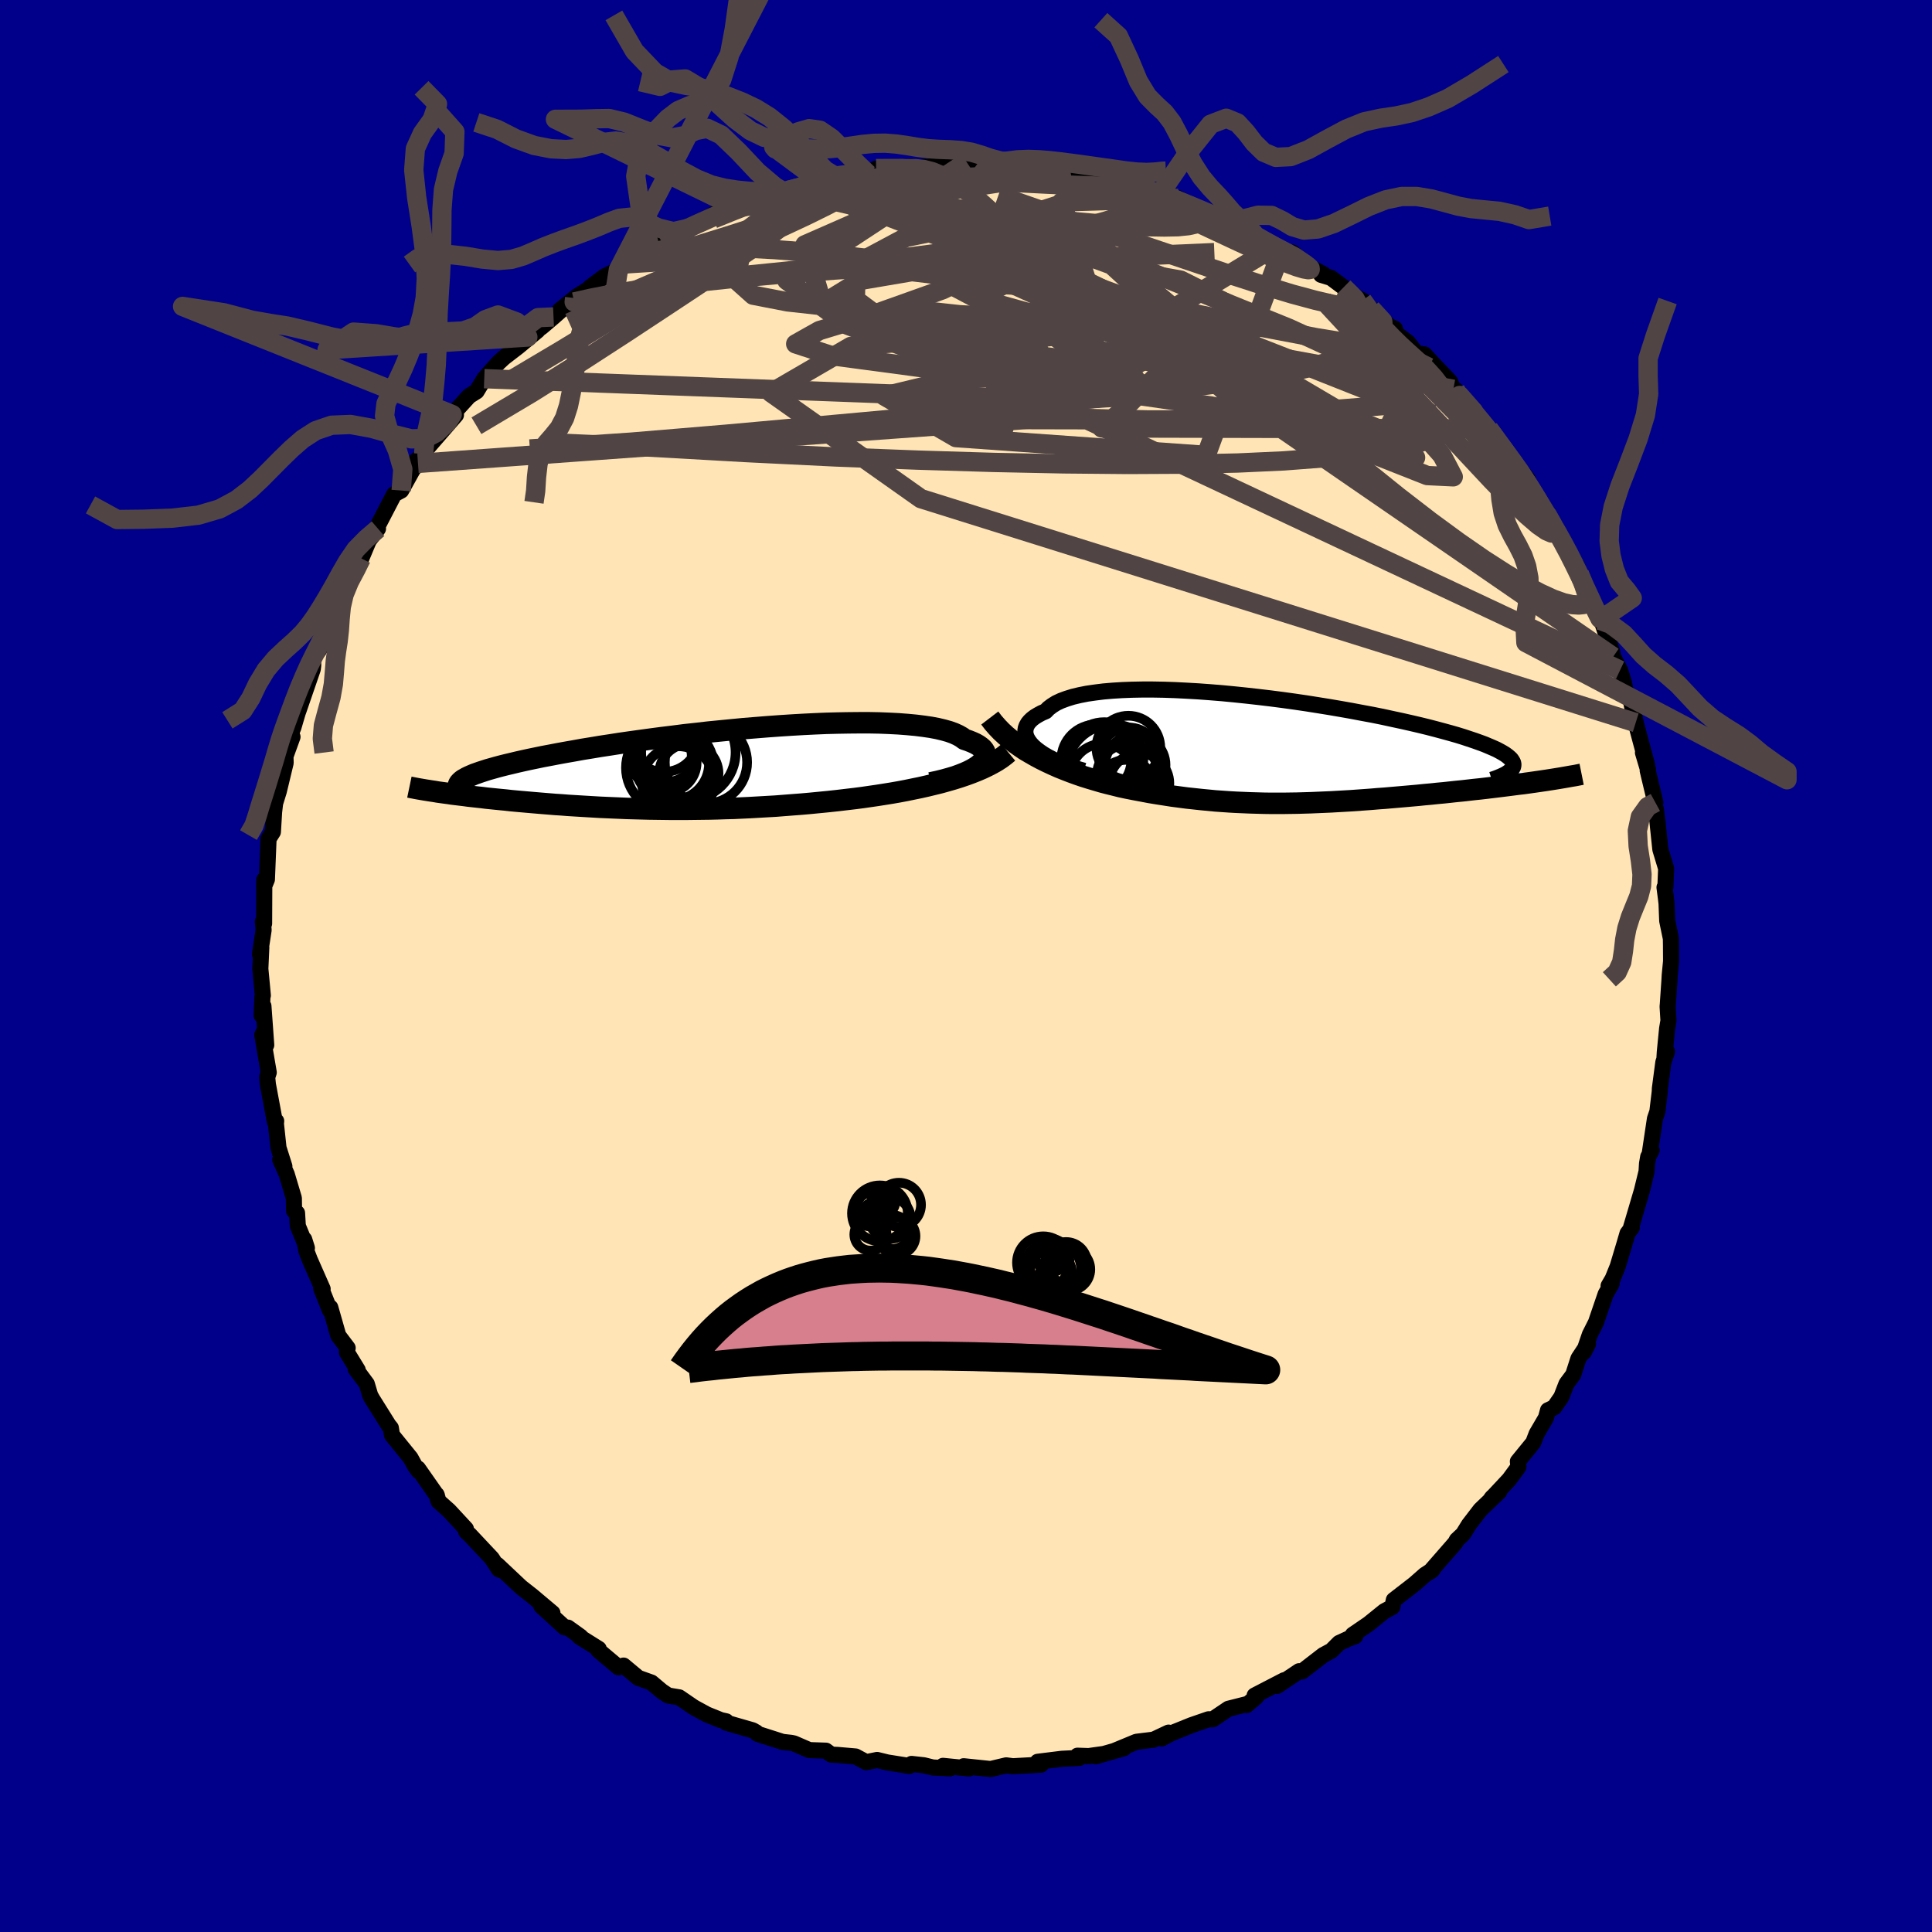 
  <svg viewBox="-100 -100 200 200" xmlns="http://www.w3.org/2000/svg" width="500" height="500" id="face-svg">
    <defs>
      <clipPath id="leftEyeClipPath">
        <polyline points="29.23,-0.37 29.46,-0.57 29.65,-0.77 29.79,-0.98 29.88,-1.17 29.93,-1.37 29.92,-1.56 29.87,-1.75 29.77,-1.93 29.62,-2.11 29.42,-2.28 29.18,-2.45 28.9,-2.61 28.57,-2.76 28.2,-2.91 27.78,-3.05 27.48,-3.27 27.11,-3.48 26.67,-3.68 26.17,-3.86 25.6,-4.02 24.97,-4.17 24.28,-4.3 23.53,-4.41 22.72,-4.51 21.86,-4.59 20.95,-4.66 19.99,-4.71 18.99,-4.75 17.95,-4.77 16.87,-4.77 15.76,-4.76 14.62,-4.74 13.45,-4.71 12.27,-4.66 11.06,-4.6 9.85,-4.53 8.62,-4.45 7.38,-4.36 6.14,-4.26 4.9,-4.16 3.66,-4.04 2.43,-3.92 1.21,-3.8 0.01,-3.66 -1.19,-3.53 -2.36,-3.38 -3.51,-3.24 -4.65,-3.09 -5.75,-2.94 -6.83,-2.79 -7.88,-2.64 -8.9,-2.48 -9.89,-2.33 -10.85,-2.17 -11.78,-2.02 -12.66,-1.86 -13.52,-1.71 -14.34,-1.56 -15.12,-1.41 -15.87,-1.27 -16.59,-1.12 -17.27,-0.98 -17.91,-0.84 -18.53,-0.7 -19.11,-0.56 -19.66,-0.43 -20.18,-0.3 -20.67,-0.17 -21.13,-0.04 -21.56,0.08 -21.96,0.21 -22.33,0.33 -22.67,0.45 -22.98,0.56 -23.26,0.68 -23.51,0.79 -23.74,0.9 -23.93,1.01 -24.11,1.11 -26.75,2.4 -26.39,2.45 -26.02,2.5 -25.64,2.55 -25.25,2.61 -24.84,2.66 -24.43,2.71 -24.01,2.76 -23.57,2.82 -23.12,2.87 -22.67,2.92 -22.2,2.97 -21.73,3.03 -21.24,3.08 -20.75,3.13 -20.24,3.18 -19.72,3.23 -19.19,3.29 -18.65,3.34 -18.09,3.39 -17.52,3.44 -16.95,3.49 -16.36,3.54 -15.76,3.59 -15.15,3.64 -14.53,3.69 -13.9,3.73 -13.27,3.78 -12.62,3.82 -11.96,3.86 -11.29,3.9 -10.62,3.94 -9.93,3.98 -9.24,4.01 -8.54,4.04 -7.83,4.07 -7.11,4.1 -6.38,4.12 -5.65,4.14 -4.9,4.16 -4.15,4.17 -3.39,4.18 -2.61,4.19 -1.83,4.19 -1.05,4.19 -0.25,4.18 0.56,4.17 1.37,4.16 2.2,4.14 3.03,4.11 3.87,4.09 4.72,4.05 5.58,4.01 6.45,3.96 7.32,3.91 8.21,3.86 9.1,3.79 10,3.72 10.91,3.65 11.82,3.57 12.74,3.48 13.66,3.39 14.59,3.29 15.52,3.18 16.45,3.07 17.22,2.97 17.98,2.86 18.74,2.75 19.5,2.63 20.25,2.51 20.99,2.38 21.73,2.24 22.46,2.09 23.19,1.94 23.9,1.78 24.6,1.61 25.29,1.44 25.97,1.25 26.63,1.06 27.27,0.86" />
      </clipPath>
      <clipPath id="rightEyeClipPath">
        <polyline points="-26.3,-0.45 -26.56,-0.73 -26.77,-1.01 -26.93,-1.28 -27.04,-1.55 -27.1,-1.82 -27.1,-2.08 -27.06,-2.34 -26.97,-2.58 -26.83,-2.83 -26.64,-3.06 -26.41,-3.28 -26.12,-3.5 -25.79,-3.7 -25.42,-3.9 -25,-4.08 -24.71,-4.38 -24.34,-4.66 -23.91,-4.93 -23.4,-5.17 -22.83,-5.38 -22.19,-5.58 -21.48,-5.75 -20.72,-5.9 -19.89,-6.02 -19.01,-6.13 -18.08,-6.21 -17.1,-6.27 -16.07,-6.31 -15.01,-6.33 -13.9,-6.33 -12.77,-6.31 -11.6,-6.27 -10.41,-6.21 -9.2,-6.14 -7.97,-6.05 -6.73,-5.95 -5.48,-5.83 -4.23,-5.7 -2.98,-5.56 -1.72,-5.41 -0.48,-5.25 0.75,-5.08 1.98,-4.9 3.18,-4.71 4.36,-4.52 5.53,-4.32 6.66,-4.12 7.77,-3.91 8.85,-3.71 9.89,-3.5 10.9,-3.28 11.88,-3.07 12.81,-2.86 13.71,-2.65 14.57,-2.44 15.38,-2.23 16.16,-2.02 16.89,-1.82 17.59,-1.62 18.24,-1.42 18.84,-1.22 19.41,-1.03 19.94,-0.84 20.43,-0.66 20.88,-0.47 21.3,-0.29 21.68,-0.12 22.02,0.06 22.32,0.23 22.58,0.39 22.81,0.56 23,0.72 23.16,0.87 23.27,1.03 23.36,1.18 23.41,1.33 23.42,1.47 23.4,1.62 23.35,1.76 26.41,3.13 25.93,3.2 25.44,3.27 24.94,3.34 24.43,3.41 23.9,3.47 23.37,3.54 22.82,3.61 22.26,3.68 21.7,3.75 21.12,3.82 20.54,3.89 19.94,3.96 19.35,4.02 18.74,4.09 18.12,4.16 17.5,4.22 16.86,4.29 16.21,4.36 15.55,4.42 14.89,4.49 14.22,4.55 13.54,4.62 12.86,4.68 12.18,4.74 11.49,4.8 10.79,4.86 10.1,4.92 9.4,4.97 8.7,5.03 8.01,5.08 7.31,5.13 6.61,5.18 5.91,5.22 5.21,5.26 4.51,5.3 3.81,5.33 3.12,5.36 2.42,5.39 1.72,5.41 1.03,5.43 0.33,5.44 -0.36,5.45 -1.06,5.45 -1.76,5.45 -2.45,5.44 -3.15,5.42 -3.86,5.4 -4.56,5.37 -5.27,5.34 -5.98,5.3 -6.7,5.25 -7.42,5.2 -8.15,5.13 -8.88,5.06 -9.62,4.98 -10.37,4.9 -11.13,4.8 -11.89,4.7 -12.66,4.58 -13.43,4.46 -14.22,4.33 -15.01,4.18 -15.81,4.03 -16.62,3.87 -17.27,3.73 -17.91,3.57 -18.56,3.41 -19.21,3.24 -19.85,3.05 -20.49,2.86 -21.13,2.66 -21.77,2.44 -22.4,2.21 -23.02,1.97 -23.64,1.72 -24.25,1.45 -24.85,1.17 -25.44,0.88 -26.02,0.57" />
      </clipPath>
      <filter id="fuzzy">
        <feTurbulence id="turbulence" baseFrequency="0.05" numOctaves="3" type="noise" result="noise" />
        <feDisplacementMap in="SourceGraphic" in2="noise" scale="2" />
      </filter>
      <linearGradient id="rainbowGradient" x1="0%" y1="0%" x2="100%" y2="0%">
        <stop offset="0%" style="stop-color: rgb(44, 34, 43); stop-opacity: 1" />
        <stop offset="50%" style="stop-color: rgb(80, 68, 68); stop-opacity: 1" />
        <stop offset="100%" style="stop-color: rgb(230, 230, 250); stop-opacity: 1" />
      </linearGradient>
    </defs>
    <rect x="-100" y="-100" width="100%" height="100%" fill="rgb(0, 0, 139)" />
    <polyline id="faceContour" points="72.85,0.95 72.82,1.51 72.65,3.99 72.63,4.2 72.72,5.65 72.58,6.47 72.34,8.91 72.3,9.59 72.57,8.86 72.19,9.96 71.83,12.69 71.82,13 71.57,15.08 71.32,15.81 70.78,19.41 70.98,19.07 70.62,19.76 70.5,20.46 70.45,21.28 69.97,23.25 68.84,27.08 68.93,27.08 68.48,27.68 68.18,28.71 67.46,31.11 66.94,32.39 66.52,33.11 66.83,32.91 66.22,33.96 65.21,36.91 64.58,38.16 63.96,39.97 64.39,39.13 63.4,40.63 62.86,42.31 62.16,43.25 61.63,44.62 60.89,45.69 60.25,45.99 60.04,46.77 59.07,48.43 58.72,49.34 57.13,51.29 57.19,51.85 56.23,53.16 54.35,55.17 54.48,55 55.2,54.42 53.25,56.29 52.06,57.84 51.46,58.81 50.81,59.42 50.64,59.73 48.04,62.71 48.3,62.51 47.5,63.03 47.15,63.34 46.41,63.99 44.29,65.63 44.14,66.35 43.3,66.8 41.68,68.11 40.04,69.23 40.29,69.38 39.63,69.62 38.63,70.08 37.83,70.88 36.99,71.33 34.79,73.03 34.49,73 32.2,74.53 32.93,73.94 29.88,75.52 30.05,75.66 29.05,76.51 28.95,76.44 27.17,76.89 25.55,77.98 25.11,77.98 23.34,78.59 21.26,79.43 20.26,79.96 20.97,79.36 19.42,80.09 17.64,80.31 15.37,81.25 16.36,80.97 13.43,81.81 14.26,81.57 12.69,81.79 11.54,81.75 11.73,81.98 9.92,82.07 7.42,82.38 7.32,82.55 7.76,82.68 4.85,82.84 4.16,82.75 2.55,83.13 -0.24,82.84 0.31,83.07 -2.38,82.8 -1.65,83.06 -3.44,82.97 -4.37,82.74 -5.64,82.6 -5.87,82.81 -8.14,82.45 -9.2,82.19 -10.33,82.42 -11.43,81.83 -13.28,81.67 -13.95,81.64 -14.5,81.23 -16.22,81.17 -17.81,80.48 -18.1,80.42 -18.99,80.32 -21.58,79.49 -21.72,79.33 -22.09,79.12 -24.8,78.34 -24.83,78.19 -25.37,78.07 -26.83,77.48 -28.06,76.81 -28.26,76.69 -29.69,75.71 -30.83,75.52 -31.49,75.08 -32.56,74.18 -33.93,73.69 -35.45,72.42 -35.97,72.6 -38.06,70.84 -38.02,70.69 -40.03,69.43 -39.9,69.43 -41.21,68.49 -41.55,68.47 -42.74,67.38 -43.96,66.27 -42.81,66.98 -44.9,65.22 -46.07,64.3 -48.52,61.99 -47.86,62.65 -48.35,62.46 -49.08,61.33 -51.36,58.9 -51.74,58.55 -51.77,58.27 -53.52,56.38 -54.6,55.42 -54.81,54.72 -54.77,54.82 -56.73,52.02 -56.67,52.28 -57.06,51.73 -57.5,50.93 -59.42,48.56 -59.54,47.82 -59.77,47.54 -61.46,44.84 -61.67,44.47 -62.03,43.26 -63.18,41.71 -62.97,41.82 -64.09,39.99 -64.01,39.54 -64.98,38.26 -65.81,35.35 -65.84,35.66 -66.75,33.38 -66.6,33.43 -67.93,30.41 -68.27,29.53 -68.51,28.3 -68.23,29.19 -69.17,26.91 -69.25,25.57 -69.56,25.35 -69.58,24.03 -70.32,21.55 -70.99,20.06 -70.56,20.74 -71.17,18.82 -71.44,16.31 -71.41,16.05 -71.55,16.11 -72.27,12.24 -72.34,11.52 -72.18,11.02 -72.85,7.13 -72.69,6.83 -72.44,8.18 -72.73,4.15 -72.92,5.11 -72.83,3.16 -72.79,3.05 -73.05,0.29 -72.95,-1.92 -73.09,-1.23 -72.71,-3.73 -72.79,-4.59 -72.66,-4.39 -72.64,-8.93 -72.66,-8.25 -72.37,-8.96 -72.2,-13.17 -71.75,-13.88 -71.61,-16.2 -71.64,-15.82 -71.52,-16.85 -71.14,-18.08 -70.43,-21.03 -70.45,-21.71 -69.72,-23.72 -69.87,-23.87 -70.18,-23.34 -69.63,-24.69 -69.18,-26.22 -69.1,-26.44 -67.62,-30.74 -67.57,-31.17 -67.62,-31.83 -66.97,-32.7 -66.14,-34.83 -66.62,-33.57 -65.53,-36.19 -65.18,-37.77 -65.22,-37.31 -64.13,-39.66 -63.06,-41.46 -62.6,-42.19 -61.82,-44.05 -60.87,-45.27 -61.21,-44.8 -60.81,-45.73 -59.2,-48.83 -58.47,-49.22 -57.26,-51.4 -56.73,-52.03 -56.88,-52.36 -56.15,-52.99 -55.67,-53.94 -55.69,-53.71 -52.8,-57.04 -53.19,-57.09 -52.55,-57.78 -51.44,-59 -50.66,-59.49 -49.87,-60.8 -49.01,-61.78 -48.4,-62.45 -47.84,-62.97 -46.36,-64.11 -44.35,-65.78 -45.36,-65.11 -43.91,-66.16 -42.7,-67.19 -40.51,-69.14 -42.07,-67.87 -40.25,-69.34 -38.71,-70.3 -38.92,-70.26 -37.41,-71.39 -35.98,-72.09 -34.49,-72.98 -35.24,-72.68 -32.67,-74.2 -32.36,-74.56 -31.54,-75.03 -30.87,-75.56 -28.32,-76.47 -28.24,-76.67 -26.56,-77.58 -25.86,-77.92 -23.93,-78.61 -24.45,-78.43 -21.58,-79.4 -21.93,-79.36 -18.8,-80.07 -18.79,-80.09 -19.26,-80.19 -16.52,-80.83 -14.51,-81.42 -14.33,-81.34 -14.23,-81.32 -12.18,-81.95 -10.73,-81.95 -10.13,-81.97 -9.31,-82.55 -7.07,-82.52 -5.76,-82.74 -5.05,-82.6 -4.29,-82.75 -3.96,-82.73 -3.04,-82.9 0.07,-83.22 1.36,-83.28 2.18,-82.91 0.23,-82.84 4.23,-82.73 5.07,-82.93 4.64,-82.94 6.63,-82.52 7.7,-82.64 10.82,-82.23 9.73,-82.19 10.23,-82.32 11.7,-82.11 13.96,-81.34 14.7,-81.27 16.31,-80.93 16.99,-80.74 19.03,-80.33 18.69,-80.43 20.09,-80.1 20.11,-79.98 22.58,-78.9 21.99,-79.46 24.74,-77.97 26.64,-77.36 25.59,-77.67 26.18,-77.48 28.72,-76.25 29.72,-75.92 30.8,-74.87 32.13,-74.55 32.59,-73.88 33.8,-73.85 35.26,-72.54 37.01,-71.61 36.76,-71.55 37.78,-71.24 39.09,-70.26 39.52,-69.68 41.04,-68.9 41.96,-68.03 44.16,-65.91 44.4,-65.97 43.02,-66.62 45.76,-64.55 46.63,-63.43 47.46,-63.31 48.45,-62.24 50.11,-60.5 50.45,-59.7 50.66,-59.65 51.09,-58.6 51.1,-59.06 52.55,-57.41 53.52,-56.18 54.73,-54.62 54.12,-55.6 56.01,-53.09 57.22,-51.17 57.1,-51.68 58.13,-50.43 58.82,-48.63 59.87,-46.94 59.89,-47.43 61.34,-44.84 61.92,-43.82 61.43,-44.32 63.23,-41.47 63.49,-40.62 63.62,-40.45 64.81,-37.43 65.12,-36.85 65.7,-35.95 65.61,-35.79 65.7,-36 66.9,-32.51 66.99,-32.01 67.71,-30.62 68.1,-29.37 68.37,-28.02 68.82,-27.47 69.33,-25.19 69.83,-23.31 70.51,-20.8 70.08,-22.08 70.61,-20.3 70.57,-20.23 71.36,-16.93 71.19,-17 71.42,-16.2 71.58,-14.93 71.88,-12.07 72.48,-10.09 72.4,-8.15 72.31,-8.14 72.46,-6.99 72.52,-6.47 72.59,-4.68 72.97,-2.84 72.98,-2.16 72.99,-0.49 72.85,0.95 72.82,1.51" fill="rgb(255, 228, 181)" stroke="black" stroke-width="1.667" stroke-linejoin="round" filter="url(#fuzzy)" />
    <g transform="translate(33.25 -22.29)">
      <polyline id="rightCountour" points="-26.3,-0.45 -26.56,-0.73 -26.77,-1.01 -26.93,-1.28 -27.04,-1.55 -27.1,-1.82 -27.1,-2.08 -27.06,-2.34 -26.97,-2.58 -26.83,-2.83 -26.64,-3.06 -26.41,-3.28 -26.12,-3.5 -25.79,-3.7 -25.42,-3.9 -25,-4.08 -24.71,-4.38 -24.34,-4.66 -23.91,-4.93 -23.4,-5.17 -22.83,-5.38 -22.19,-5.58 -21.48,-5.75 -20.72,-5.9 -19.89,-6.02 -19.01,-6.13 -18.08,-6.21 -17.1,-6.27 -16.07,-6.31 -15.01,-6.33 -13.9,-6.33 -12.77,-6.31 -11.6,-6.27 -10.41,-6.21 -9.2,-6.14 -7.97,-6.05 -6.73,-5.95 -5.48,-5.83 -4.23,-5.7 -2.98,-5.56 -1.72,-5.41 -0.48,-5.25 0.75,-5.08 1.98,-4.9 3.18,-4.71 4.36,-4.52 5.53,-4.32 6.66,-4.12 7.77,-3.91 8.85,-3.71 9.89,-3.5 10.9,-3.28 11.88,-3.07 12.81,-2.86 13.71,-2.65 14.57,-2.44 15.38,-2.23 16.16,-2.02 16.89,-1.82 17.59,-1.62 18.24,-1.42 18.84,-1.22 19.41,-1.03 19.94,-0.84 20.43,-0.66 20.88,-0.47 21.3,-0.29 21.68,-0.12 22.02,0.06 22.32,0.23 22.58,0.39 22.81,0.56 23,0.72 23.16,0.87 23.27,1.03 23.36,1.18 23.41,1.33 23.42,1.47 23.4,1.62 23.35,1.76 26.41,3.13 25.93,3.2 25.44,3.27 24.94,3.34 24.43,3.41 23.9,3.47 23.37,3.54 22.82,3.61 22.26,3.68 21.7,3.75 21.12,3.82 20.54,3.89 19.94,3.96 19.35,4.02 18.74,4.09 18.12,4.16 17.5,4.22 16.86,4.29 16.21,4.36 15.55,4.42 14.89,4.49 14.22,4.55 13.54,4.62 12.86,4.68 12.18,4.74 11.49,4.8 10.79,4.86 10.1,4.92 9.4,4.97 8.7,5.03 8.01,5.08 7.31,5.13 6.61,5.18 5.91,5.22 5.21,5.26 4.51,5.3 3.81,5.33 3.12,5.36 2.42,5.39 1.72,5.41 1.03,5.43 0.33,5.44 -0.36,5.45 -1.06,5.45 -1.76,5.45 -2.45,5.44 -3.15,5.42 -3.86,5.4 -4.56,5.37 -5.27,5.34 -5.98,5.3 -6.7,5.25 -7.42,5.2 -8.15,5.13 -8.88,5.06 -9.62,4.98 -10.37,4.9 -11.13,4.8 -11.89,4.7 -12.66,4.58 -13.43,4.46 -14.22,4.33 -15.01,4.18 -15.81,4.03 -16.62,3.87 -17.27,3.73 -17.91,3.57 -18.56,3.41 -19.21,3.24 -19.85,3.05 -20.49,2.86 -21.13,2.66 -21.77,2.44 -22.4,2.21 -23.02,1.97 -23.64,1.72 -24.25,1.45 -24.85,1.17 -25.44,0.88 -26.02,0.57" fill="white" stroke="white" stroke-width="0" stroke-linejoin="round" filter="url(#fuzzy)" />
    </g>
    <g transform="translate(-27.93 -20.41)">
      <polyline id="leftCountour" points="29.23,-0.37 29.46,-0.57 29.65,-0.77 29.79,-0.98 29.88,-1.17 29.93,-1.37 29.92,-1.56 29.87,-1.75 29.77,-1.93 29.62,-2.11 29.42,-2.28 29.18,-2.45 28.9,-2.61 28.57,-2.76 28.2,-2.91 27.78,-3.05 27.48,-3.27 27.11,-3.48 26.67,-3.68 26.17,-3.86 25.6,-4.02 24.97,-4.17 24.28,-4.3 23.53,-4.41 22.72,-4.51 21.86,-4.59 20.95,-4.66 19.99,-4.71 18.99,-4.75 17.95,-4.77 16.87,-4.77 15.76,-4.76 14.62,-4.74 13.45,-4.71 12.27,-4.66 11.06,-4.6 9.85,-4.53 8.62,-4.45 7.38,-4.36 6.14,-4.26 4.9,-4.16 3.66,-4.04 2.43,-3.92 1.21,-3.8 0.01,-3.66 -1.19,-3.53 -2.36,-3.38 -3.51,-3.24 -4.65,-3.09 -5.75,-2.94 -6.83,-2.79 -7.88,-2.64 -8.9,-2.48 -9.89,-2.33 -10.85,-2.17 -11.78,-2.02 -12.66,-1.86 -13.52,-1.71 -14.34,-1.56 -15.12,-1.41 -15.87,-1.27 -16.59,-1.12 -17.27,-0.98 -17.91,-0.84 -18.53,-0.7 -19.11,-0.56 -19.66,-0.43 -20.18,-0.3 -20.67,-0.17 -21.13,-0.04 -21.56,0.08 -21.96,0.21 -22.33,0.33 -22.67,0.45 -22.98,0.56 -23.26,0.68 -23.51,0.79 -23.74,0.9 -23.93,1.01 -24.11,1.11 -26.75,2.4 -26.39,2.45 -26.02,2.5 -25.64,2.55 -25.25,2.61 -24.84,2.66 -24.43,2.71 -24.01,2.76 -23.57,2.82 -23.12,2.87 -22.67,2.92 -22.2,2.97 -21.73,3.03 -21.24,3.08 -20.75,3.13 -20.24,3.18 -19.72,3.23 -19.19,3.29 -18.65,3.34 -18.09,3.39 -17.52,3.44 -16.95,3.49 -16.36,3.54 -15.76,3.59 -15.15,3.64 -14.53,3.69 -13.9,3.73 -13.27,3.78 -12.62,3.82 -11.96,3.86 -11.29,3.9 -10.62,3.94 -9.93,3.98 -9.24,4.01 -8.54,4.04 -7.83,4.07 -7.11,4.1 -6.38,4.12 -5.65,4.14 -4.9,4.16 -4.15,4.17 -3.39,4.18 -2.61,4.19 -1.83,4.19 -1.05,4.19 -0.25,4.18 0.56,4.17 1.37,4.16 2.2,4.14 3.03,4.11 3.87,4.09 4.72,4.05 5.58,4.01 6.45,3.96 7.32,3.91 8.21,3.86 9.1,3.79 10,3.72 10.91,3.65 11.82,3.57 12.74,3.48 13.66,3.39 14.59,3.29 15.52,3.18 16.45,3.07 17.22,2.97 17.98,2.86 18.74,2.75 19.5,2.63 20.25,2.51 20.99,2.38 21.73,2.24 22.46,2.09 23.19,1.94 23.9,1.78 24.6,1.61 25.29,1.44 25.97,1.25 26.63,1.06 27.27,0.86" fill="white" stroke="white" stroke-width="0" stroke-linejoin="round" filter="url(#fuzzy)" />
    </g>
    <g transform="translate(33.25 -22.29)">
      <polyline id="rightUpper" points="-21.04,2.08 -21.77,1.87 -22.45,1.64 -23.1,1.41 -23.7,1.16 -24.25,0.9 -24.76,0.64 -25.22,0.37 -25.62,0.1 -25.99,-0.18 -26.3,-0.45 -26.56,-0.73 -26.77,-1.01 -26.93,-1.28 -27.04,-1.55 -27.1,-1.82 -27.1,-2.08 -27.06,-2.34 -26.97,-2.58 -26.83,-2.83 -26.64,-3.06 -26.41,-3.28 -26.12,-3.5 -25.79,-3.7 -25.42,-3.9 -25,-4.08 -24.71,-4.38 -24.34,-4.66 -23.91,-4.93 -23.4,-5.17 -22.83,-5.38 -22.19,-5.58 -21.48,-5.75 -20.72,-5.9 -19.89,-6.02 -19.01,-6.13 -18.08,-6.21 -17.1,-6.27 -16.07,-6.31 -15.01,-6.33 -13.9,-6.33 -12.77,-6.31 -11.6,-6.27 -10.41,-6.21 -9.2,-6.14 -7.97,-6.05 -6.73,-5.95 -5.48,-5.83 -4.23,-5.7 -2.98,-5.56 -1.72,-5.41 -0.48,-5.25 0.75,-5.08 1.98,-4.9 3.18,-4.71 4.36,-4.52 5.53,-4.32 6.66,-4.12 7.77,-3.91 8.85,-3.71 9.89,-3.5 10.9,-3.28 11.88,-3.07 12.81,-2.86 13.71,-2.65 14.57,-2.44 15.38,-2.23 16.16,-2.02 16.89,-1.82 17.59,-1.62 18.24,-1.42 18.84,-1.22 19.41,-1.03 19.94,-0.84 20.43,-0.66 20.88,-0.47 21.3,-0.29 21.68,-0.12 22.02,0.06 22.32,0.23 22.58,0.39 22.81,0.56 23,0.72 23.16,0.87 23.27,1.03 23.36,1.18 23.41,1.33 23.42,1.47 23.4,1.62 23.35,1.76 23.26,1.89 23.15,2.03 23,2.16 22.82,2.29 22.62,2.42 22.38,2.54 22.12,2.66 21.83,2.78 21.52,2.9 21.18,3.01" fill="none" stroke="black" stroke-width="1.667" stroke-linejoin="round" filter="url(#fuzzy)" />
      <polyline id="rightLower" points="-30.79,-3.38 -30.43,-2.91 -30.03,-2.45 -29.61,-2.01 -29.16,-1.59 -28.68,-1.19 -28.19,-0.81 -27.67,-0.44 -27.14,-0.08 -26.58,0.25 -26.02,0.57 -25.44,0.88 -24.85,1.17 -24.25,1.45 -23.64,1.72 -23.02,1.97 -22.4,2.21 -21.77,2.44 -21.13,2.66 -20.49,2.86 -19.85,3.05 -19.21,3.24 -18.56,3.41 -17.91,3.57 -17.27,3.73 -16.62,3.87 -15.81,4.03 -15.01,4.18 -14.22,4.33 -13.43,4.46 -12.66,4.58 -11.89,4.7 -11.13,4.8 -10.37,4.9 -9.62,4.98 -8.88,5.06 -8.15,5.13 -7.42,5.2 -6.7,5.25 -5.98,5.3 -5.27,5.34 -4.56,5.37 -3.86,5.4 -3.15,5.42 -2.45,5.44 -1.76,5.45 -1.06,5.45 -0.36,5.45 0.33,5.44 1.03,5.43 1.72,5.41 2.42,5.39 3.12,5.36 3.81,5.33 4.51,5.3 5.21,5.26 5.91,5.22 6.61,5.18 7.31,5.13 8.01,5.08 8.7,5.03 9.4,4.97 10.1,4.92 10.79,4.86 11.49,4.8 12.18,4.74 12.86,4.68 13.54,4.62 14.22,4.55 14.89,4.49 15.55,4.42 16.21,4.36 16.86,4.29 17.5,4.22 18.12,4.16 18.74,4.09 19.35,4.02 19.94,3.96 20.54,3.89 21.12,3.82 21.7,3.75 22.26,3.68 22.82,3.61 23.37,3.54 23.9,3.47 24.43,3.41 24.94,3.34 25.44,3.27 25.93,3.2 26.41,3.13 26.88,3.06 27.33,2.99 27.77,2.92 28.2,2.85 28.61,2.78 29.01,2.71 29.4,2.64 29.77,2.58 30.13,2.51 30.48,2.44" fill="none" stroke="black" stroke-width="2.222" stroke-linejoin="round" filter="url(#fuzzy)" />
      <circle r="3.228" cx="-16.476" cy="2.584" stroke="black" fill="none" stroke-width="1.0" filter="url(#fuzzy)" clip-path="url(#rightEyeClipPath)" /><circle r="3.304" cx="-16.441" cy="-0.311" stroke="black" fill="none" stroke-width="1.0" filter="url(#fuzzy)" clip-path="url(#rightEyeClipPath)" /><circle r="4.796" cx="-18.051" cy="2.089" stroke="black" fill="none" stroke-width="1.0" filter="url(#fuzzy)" clip-path="url(#rightEyeClipPath)" /><circle r="3.628" cx="-19.751" cy="0.914" stroke="black" fill="none" stroke-width="1.0" filter="url(#fuzzy)" clip-path="url(#rightEyeClipPath)" /><circle r="3.346" cx="-19.086" cy="2.629" stroke="black" fill="none" stroke-width="1.0" filter="url(#fuzzy)" clip-path="url(#rightEyeClipPath)" /><circle r="3.126" cx="-15.721" cy="1.489" stroke="black" fill="none" stroke-width="1.0" filter="url(#fuzzy)" clip-path="url(#rightEyeClipPath)" /><circle r="3.106" cx="-15.306" cy="3.384" stroke="black" fill="none" stroke-width="1.0" filter="url(#fuzzy)" clip-path="url(#rightEyeClipPath)" /><circle r="3.062" cx="-16.391" cy="0.664" stroke="black" fill="none" stroke-width="1.0" filter="url(#fuzzy)" clip-path="url(#rightEyeClipPath)" /><circle r="4.026" cx="-18.926" cy="1.074" stroke="black" fill="none" stroke-width="1.0" filter="url(#fuzzy)" clip-path="url(#rightEyeClipPath)" /><circle r="3.036" cx="-16.641" cy="3.984" stroke="black" fill="none" stroke-width="1.0" filter="url(#fuzzy)" clip-path="url(#rightEyeClipPath)" />
      </g>
    <g transform="translate(-27.93 -20.41)">
      <polyline id="leftUpper" points="24.27,1.45 24.97,1.3 25.62,1.14 26.23,0.97 26.8,0.8 27.32,0.61 27.8,0.42 28.22,0.23 28.61,0.03 28.94,-0.17 29.23,-0.37 29.46,-0.57 29.65,-0.77 29.79,-0.98 29.88,-1.17 29.93,-1.37 29.92,-1.56 29.87,-1.75 29.77,-1.93 29.62,-2.11 29.42,-2.28 29.18,-2.45 28.9,-2.61 28.57,-2.76 28.2,-2.91 27.78,-3.05 27.48,-3.27 27.11,-3.48 26.67,-3.68 26.17,-3.86 25.6,-4.02 24.97,-4.17 24.28,-4.3 23.53,-4.41 22.72,-4.51 21.86,-4.59 20.95,-4.66 19.99,-4.71 18.99,-4.75 17.95,-4.77 16.87,-4.77 15.76,-4.76 14.62,-4.74 13.45,-4.71 12.27,-4.66 11.06,-4.6 9.85,-4.53 8.62,-4.45 7.38,-4.36 6.14,-4.26 4.9,-4.16 3.66,-4.04 2.43,-3.92 1.21,-3.8 0.01,-3.66 -1.19,-3.53 -2.36,-3.38 -3.51,-3.24 -4.65,-3.09 -5.75,-2.94 -6.83,-2.79 -7.88,-2.64 -8.9,-2.48 -9.89,-2.33 -10.85,-2.17 -11.78,-2.02 -12.66,-1.86 -13.52,-1.71 -14.34,-1.56 -15.12,-1.41 -15.87,-1.27 -16.59,-1.12 -17.27,-0.98 -17.91,-0.84 -18.53,-0.7 -19.11,-0.56 -19.66,-0.43 -20.18,-0.3 -20.67,-0.17 -21.13,-0.04 -21.56,0.08 -21.96,0.21 -22.33,0.33 -22.67,0.45 -22.98,0.56 -23.26,0.68 -23.51,0.79 -23.74,0.9 -23.93,1.01 -24.11,1.11 -24.25,1.21 -24.37,1.32 -24.47,1.42 -24.54,1.51 -24.59,1.61 -24.62,1.7 -24.62,1.79 -24.6,1.89 -24.57,1.97 -24.51,2.06" fill="none" stroke="black" stroke-width="2.222" stroke-linejoin="round" filter="url(#fuzzy)" />
      <polyline id="leftLower" points="32.31,-1.7 31.95,-1.4 31.55,-1.1 31.12,-0.82 30.65,-0.55 30.15,-0.29 29.63,-0.04 29.07,0.2 28.49,0.43 27.89,0.65 27.27,0.86 26.63,1.06 25.97,1.25 25.29,1.44 24.6,1.61 23.9,1.78 23.19,1.94 22.46,2.09 21.73,2.24 20.99,2.38 20.25,2.51 19.5,2.63 18.74,2.75 17.98,2.86 17.22,2.97 16.45,3.07 15.52,3.18 14.59,3.29 13.66,3.39 12.74,3.48 11.82,3.57 10.91,3.65 10,3.72 9.1,3.79 8.21,3.86 7.32,3.91 6.45,3.96 5.58,4.01 4.72,4.05 3.87,4.09 3.03,4.11 2.2,4.14 1.37,4.16 0.56,4.17 -0.25,4.18 -1.05,4.19 -1.83,4.19 -2.61,4.19 -3.39,4.18 -4.15,4.17 -4.9,4.16 -5.65,4.14 -6.38,4.12 -7.11,4.1 -7.83,4.07 -8.54,4.04 -9.24,4.01 -9.93,3.98 -10.62,3.94 -11.29,3.9 -11.96,3.86 -12.62,3.82 -13.27,3.78 -13.9,3.73 -14.53,3.69 -15.15,3.64 -15.76,3.59 -16.36,3.54 -16.95,3.49 -17.52,3.44 -18.09,3.39 -18.65,3.34 -19.19,3.29 -19.72,3.23 -20.24,3.18 -20.75,3.13 -21.24,3.08 -21.73,3.03 -22.2,2.97 -22.67,2.92 -23.12,2.87 -23.57,2.82 -24.01,2.76 -24.43,2.71 -24.84,2.66 -25.25,2.61 -25.64,2.55 -26.02,2.5 -26.39,2.45 -26.75,2.4 -27.09,2.34 -27.43,2.29 -27.75,2.24 -28.06,2.19 -28.36,2.14 -28.65,2.09 -28.93,2.04 -29.19,1.99 -29.45,1.94 -29.69,1.89" fill="none" stroke="black" stroke-width="2.222" stroke-linejoin="round" filter="url(#fuzzy)" />
      <circle r="4.26" cx="1.012" cy="-0.668" stroke="black" fill="none" stroke-width="1.0" filter="url(#fuzzy)" clip-path="url(#leftEyeClipPath)" /><circle r="3.098" cx="-3.053" cy="-0.668" stroke="black" fill="none" stroke-width="1.0" filter="url(#fuzzy)" clip-path="url(#leftEyeClipPath)" /><circle r="3.24" cx="-3.698" cy="-1.273" stroke="black" fill="none" stroke-width="1.0" filter="url(#fuzzy)" clip-path="url(#leftEyeClipPath)" /><circle r="4.886" cx="-0.808" cy="-1.708" stroke="black" fill="none" stroke-width="1.0" filter="url(#fuzzy)" clip-path="url(#leftEyeClipPath)" /><circle r="3.61" cx="-3.343" cy="-3.288" stroke="black" fill="none" stroke-width="1.0" filter="url(#fuzzy)" clip-path="url(#leftEyeClipPath)" /><circle r="3.738" cx="-1.873" cy="1.397" stroke="black" fill="none" stroke-width="1.0" filter="url(#fuzzy)" clip-path="url(#leftEyeClipPath)" /><circle r="3.068" cx="-0.758" cy="0.482" stroke="black" fill="none" stroke-width="1.0" filter="url(#fuzzy)" clip-path="url(#leftEyeClipPath)" /><circle r="4.556" cx="-2.713" cy="-0.108" stroke="black" fill="none" stroke-width="1.0" filter="url(#fuzzy)" clip-path="url(#leftEyeClipPath)" /><circle r="3.842" cx="-2.508" cy="-0.578" stroke="black" fill="none" stroke-width="1.0" filter="url(#fuzzy)" clip-path="url(#leftEyeClipPath)" /><circle r="3.088" cx="-3.083" cy="-1.728" stroke="black" fill="none" stroke-width="1.0" filter="url(#fuzzy)" clip-path="url(#leftEyeClipPath)" />
    </g>
    <g id="hairs">
      <polyline points="51.09,-58.6 51.54,-58.37 52.36,-57.51 53.18,-56.56 53.9,-55.69 54.51,-54.9 55.03,-54.21 55.4,-53.64 55.6,-53.25 55.6,-53.06 55.38,-53.08 54.94,-53.34 54.27,-53.88 53.34,-54.72 52.1,-55.92 50.51,-57.52 48.53,-59.53 46.17,-61.94 43.44,-64.76 40.33,-67.98" fill="none" stroke="rgb(80, 68, 68)" stroke-width="2" stroke-linejoin="round" filter="url(#fuzzy)" /><polyline points="-18.8,-80.07 -18.71,-80.16 -18.06,-80.38 -17.09,-80.65 -16.15,-80.87 -15.39,-81 -14.8,-81.06 -14.36,-81.03 -14.08,-80.93 -13.97,-80.75 -14.07,-80.46 -14.42,-80.07 -15.08,-79.55 -16.07,-78.91 -17.39,-78.14 -19.03,-77.24 -20.98,-76.21 -23.26,-75.04 -25.94,-73.69 -29.09,-72.13 -32.73,-70.39 -36.74,-68.53 -41.07,-66.59" fill="none" stroke="rgb(80, 68, 68)" stroke-width="2" stroke-linejoin="round" filter="url(#fuzzy)" /><polyline points="50.66,-59.65 51.01,-59.01 51.48,-58.47 52.03,-57.85 52.48,-57.28 52.74,-56.89 52.73,-56.75 52.41,-56.89 51.74,-57.37 50.67,-58.23 49.19,-59.49 47.27,-61.16 44.91,-63.28 42,-65.98 38.37,-69.41" fill="none" stroke="rgb(80, 68, 68)" stroke-width="2" stroke-linejoin="round" filter="url(#fuzzy)" /><polyline points="-18.8,-80.07 -18.38,-79.99 -16.77,-79.75 -14.15,-79.29 -10.91,-78.54 -7.23,-77.49 -3.13,-76.17 1.42,-74.62 6.39,-72.87 11.73,-70.95 17.4,-68.89 23.34,-66.69 29.49,-64.36 35.77,-61.9 42.1,-59.39 48.32,-57.12" fill="none" stroke="rgb(80, 68, 68)" stroke-width="2" stroke-linejoin="round" filter="url(#fuzzy)" /><polyline points="-9.31,-82.55 -7.62,-82.56 -6.62,-82.56 -6.13,-82.5 -6,-82.4 -6.13,-82.22 -6.52,-81.96 -7.28,-81.56 -8.58,-81.01 -10.51,-80.28 -13.1,-79.37 -16.3,-78.29 -20.13,-77.03 -24.65,-75.58 -29.85,-73.97" fill="none" stroke="rgb(80, 68, 68)" stroke-width="2" stroke-linejoin="round" filter="url(#fuzzy)" /><polyline points="20.09,-80.1 20.69,-79.78 21.63,-79.36 22.56,-78.94 23.35,-78.54 23.93,-78.18 24.29,-77.88 24.46,-77.59 24.45,-77.31 24.23,-77.04 23.77,-76.81 23.02,-76.64 21.95,-76.53 20.53,-76.5 18.71,-76.53 16.48,-76.64 13.81,-76.83 10.7,-77.1 7.15,-77.46 3.2,-77.9 -1.19,-78.42 -6.13,-79 -11.97,-79.61" fill="none" stroke="rgb(80, 68, 68)" stroke-width="2" stroke-linejoin="round" filter="url(#fuzzy)" /><polyline points="39.09,-70.26 39.67,-69.69 40.27,-69.08 40.55,-68.55 40.3,-68.25 39.44,-68.24 38.03,-68.48 36.14,-68.92 33.73,-69.57 30.76,-70.47 27.11,-71.65 22.64,-73.16 17.19,-75 10.68,-77.21 3.35,-79.77" fill="none" stroke="rgb(80, 68, 68)" stroke-width="2" stroke-linejoin="round" filter="url(#fuzzy)" /><polyline points="54.12,-55.6 55.6,-53.58 56.57,-52.25 57.28,-51.25 57.86,-50.36 58.37,-49.53 58.77,-48.82 59.04,-48.29 59.15,-47.96 59.08,-47.87 58.84,-48.01 58.4,-48.41 57.73,-49.12 56.77,-50.19 55.48,-51.69 53.82,-53.67 51.73,-56.18 49.22,-59.24 46.47,-62.74" fill="none" stroke="rgb(80, 68, 68)" stroke-width="2" stroke-linejoin="round" filter="url(#fuzzy)" /><polyline points="-21.58,-79.4 -21.09,-79.52 -20.26,-79.69 -19.66,-79.78 -19.24,-79.77 -18.98,-79.65 -18.98,-79.37 -19.3,-78.91 -20,-78.24 -21.08,-77.36 -22.56,-76.25 -24.47,-74.9 -26.84,-73.29 -29.7,-71.39 -33.12,-69.17 -37.16,-66.62 -41.88,-63.75 -47.27,-60.55" fill="none" stroke="rgb(80, 68, 68)" stroke-width="2" stroke-linejoin="round" filter="url(#fuzzy)" /><polyline points="16.99,-80.74 18.32,-80.46 19.21,-80.22 20.13,-79.91 21.17,-79.51 22.3,-79.05 23.46,-78.58 24.55,-78.11 25.53,-77.69 26.36,-77.33 27.05,-77.01 27.6,-76.74 28,-76.53 28.2,-76.39 28.13,-76.37 27.78,-76.48 27.13,-76.72 26.18,-77.08 24.95,-77.57 23.39,-78.18 21.47,-78.93 19.08,-79.84" fill="none" stroke="rgb(80, 68, 68)" stroke-width="2" stroke-linejoin="round" filter="url(#fuzzy)" /><polyline points="-40.51,-69.14 -40.56,-68.74 -38.83,-69.13 -36.14,-69.66 -32.74,-70.19 -28.72,-70.69 -24.14,-71.17 -19.1,-71.62 -13.64,-72.04 -7.78,-72.42 -1.55,-72.75 5.01,-73.02 11.84,-73.27 18.79,-73.55 25.71,-73.85" fill="none" stroke="rgb(80, 68, 68)" stroke-width="2" stroke-linejoin="round" filter="url(#fuzzy)" /><polyline points="54.12,-55.6 55.61,-53.56 56.62,-52.17 57.38,-51.1 58.03,-50.13 58.59,-49.24 59.03,-48.52 59.3,-48.04 59.35,-47.88 59.14,-48.09 58.64,-48.69 57.84,-49.72 56.68,-51.24 55.1,-53.35 53.13,-55.95" fill="none" stroke="rgb(80, 68, 68)" stroke-width="2" stroke-linejoin="round" filter="url(#fuzzy)" /><polyline points="-14.33,-81.34 -13.69,-81.47 -12.66,-81.66 -11.72,-81.79 -10.97,-81.85 -10.39,-81.84 -10.04,-81.73 -9.97,-81.51 -10.23,-81.17 -10.81,-80.73 -11.71,-80.17 -12.94,-79.49 -14.52,-78.66 -16.53,-77.67 -19.01,-76.51 -21.97,-75.2 -25.39,-73.72 -29.31,-72.05 -33.86,-70.09 -39.21,-67.75" fill="none" stroke="rgb(80, 68, 68)" stroke-width="2" stroke-linejoin="round" filter="url(#fuzzy)" /><polyline points="-14.51,-81.42 -14.08,-81.38 -12.96,-81.43 -11.33,-81.5 -9.41,-81.55 -7.31,-81.56 -5.09,-81.54 -2.8,-81.48 -0.51,-81.39 1.74,-81.28 3.95,-81.17 6.13,-81.05 8.27,-80.94 10.31,-80.85 12.16,-80.79 13.76,-80.73 15.12,-80.68 16.37,-80.63 17.6,-80.55" fill="none" stroke="rgb(80, 68, 68)" stroke-width="2" stroke-linejoin="round" filter="url(#fuzzy)" /><polyline points="16.31,-80.93 17.18,-80.71 17.9,-80.5 18.36,-80.29 18.63,-80.03 18.76,-79.71 18.73,-79.33 18.5,-78.91 17.99,-78.47 17.15,-78.03 15.97,-77.58 14.43,-77.1 12.52,-76.59 10.24,-76.05 7.55,-75.49 4.42,-74.91 0.83,-74.33 -3.24,-73.74 -7.81,-73.14 -12.93,-72.54 -18.65,-71.92 -25.01,-71.28 -31.85,-70.64" fill="none" stroke="rgb(80, 68, 68)" stroke-width="2" stroke-linejoin="round" filter="url(#fuzzy)" /><polyline points="28.72,-76.25 29.72,-75.75 30.75,-75.15 31.75,-74.59 32.7,-74.07 33.6,-73.57 34.38,-73.11 35,-72.72 35.41,-72.43 35.62,-72.23 35.63,-72.11 35.43,-72.08 34.97,-72.16 34.23,-72.38 33.15,-72.78 31.71,-73.38 29.94,-74.17 27.84,-75.14 25.38,-76.29 22.45,-77.66 18.94,-79.31" fill="none" stroke="rgb(80, 68, 68)" stroke-width="2" stroke-linejoin="round" filter="url(#fuzzy)" /><polyline points="13.96,-81.34 14.95,-81.16 16.19,-80.87 17.47,-80.54 18.71,-80.18 19.91,-79.8 21.09,-79.38 22.28,-78.93 23.46,-78.46 24.6,-77.99 25.63,-77.56 26.49,-77.2 27.15,-76.93 27.6,-76.74 27.83,-76.64 27.86,-76.62 27.64,-76.7 27.11,-76.93 26.16,-77.35 24.73,-77.98 22.85,-78.79" fill="none" stroke="rgb(80, 68, 68)" stroke-width="2" stroke-linejoin="round" filter="url(#fuzzy)" /><polyline points="-31.54,-75.03 -30.42,-75.62 -29.03,-76.25 -27.69,-76.87 -26.39,-77.45 -25.13,-77.99 -23.91,-78.47 -22.75,-78.9 -21.69,-79.26 -20.77,-79.57 -20.03,-79.8 -19.49,-79.96 -19.19,-80.05 -19.16,-80.05 -19.42,-79.95 -20.01,-79.73 -20.98,-79.37 -22.32,-78.86 -24.05,-78.19 -26.15,-77.34" fill="none" stroke="rgb(80, 68, 68)" stroke-width="2" stroke-linejoin="round" filter="url(#fuzzy)" /><polyline points="63.49,-40.62 63.83,-39.78 64.2,-38.69 64.34,-37.97 64.24,-37.59 63.92,-37.42 63.43,-37.37 62.75,-37.41 61.87,-37.6 60.77,-37.99 59.42,-38.61 57.79,-39.48 55.88,-40.62 53.64,-42.06 51.05,-43.85 48.09,-46.02 44.76,-48.59 41.06,-51.57 37.03,-54.92 32.66,-58.62 27.89,-62.68 22.65,-67.12 16.89,-71.97 10.81,-77.24" fill="none" stroke="rgb(80, 68, 68)" stroke-width="2" stroke-linejoin="round" filter="url(#fuzzy)" /><polyline points="51.09,-58.6 51.36,-58.4 51.62,-57.6 51.52,-56.75 50.93,-55.97 49.88,-55.26 48.36,-54.61 46.35,-54.01 43.82,-53.47 40.75,-53 37.12,-52.61 32.92,-52.29 28.13,-52.07 22.75,-51.95 16.74,-51.92 10.12,-51.98 2.86,-52.13 -5.03,-52.37 -13.57,-52.7 -22.77,-53.15 -32.63,-53.71 -43.34,-54.18" fill="none" stroke="rgb(80, 68, 68)" stroke-width="2" stroke-linejoin="round" filter="url(#fuzzy)" /><polyline points="59.87,-46.94 60.21,-46.63 60.64,-45.85 60.86,-45.25 60.86,-44.9 60.62,-44.82 60.09,-45.05 59.24,-45.64 58.03,-46.68 56.42,-48.21 54.4,-50.29 51.95,-52.91 49.02,-56.06 45.56,-59.74 41.53,-64.01 36.98,-68.92" fill="none" stroke="rgb(80, 68, 68)" stroke-width="2" stroke-linejoin="round" filter="url(#fuzzy)" /><polyline points="41.96,-68.03 43.14,-66.74 43.18,-66.16 42.79,-65.62 42.14,-64.94 41.16,-64.18 39.73,-63.38 37.76,-62.6 35.18,-61.86 31.95,-61.18 28.09,-60.55 23.62,-59.96 18.57,-59.36 12.94,-58.72 6.73,-58.04 -0.12,-57.33 -7.64,-56.61 -15.87,-55.86 -24.85,-55.05 -34.65,-54.23 -45.15,-53.52" fill="none" stroke="rgb(80, 68, 68)" stroke-width="2" stroke-linejoin="round" filter="url(#fuzzy)" /><polyline points="-24.45,-78.43 -22.43,-79.07 -20.84,-79.44 -19.28,-79.73 -17.67,-79.99 -15.95,-80.24 -14.1,-80.47 -12.16,-80.7 -10.2,-80.89 -8.23,-81.07 -6.25,-81.23 -4.28,-81.37 -2.33,-81.5 -0.43,-81.61 1.36,-81.7 2.99,-81.79 4.4,-81.87 5.56,-81.96 6.48,-82.07 7.22,-82.19 7.86,-82.31 8.43,-82.38 8.73,-82.44" fill="none" stroke="rgb(80, 68, 68)" stroke-width="2" stroke-linejoin="round" filter="url(#fuzzy)" /><polyline points="-35.24,-72.68 -33.24,-73.68 -31.41,-74.13 -29.22,-74.34 -26.53,-74.41 -23.36,-74.35 -19.79,-74.16 -15.89,-73.86 -11.69,-73.42 -7.2,-72.87 -2.46,-72.21 2.53,-71.45 7.74,-70.59 13.14,-69.62 18.72,-68.54 24.48,-67.36 30.38,-66.16 36.29,-65.04 41.99,-64.11" fill="none" stroke="rgb(80, 68, 68)" stroke-width="2" stroke-linejoin="round" filter="url(#fuzzy)" /><polyline points="-18.79,-80.09 -18.33,-80.32 -17.23,-80.58 -16.33,-80.71 -15.81,-80.66 -15.58,-80.47 -15.59,-80.13 -15.85,-79.63 -16.38,-78.97 -17.23,-78.12 -18.45,-77.06 -20.08,-75.78 -22.17,-74.25 -24.73,-72.49 -27.76,-70.46 -31.24,-68.16 -35.23,-65.53 -39.78,-62.58 -44.95,-59.34 -50.68,-55.93" fill="none" stroke="rgb(80, 68, 68)" stroke-width="2" stroke-linejoin="round" filter="url(#fuzzy)" /><polyline points="-16.52,-80.83 9.78,-70.7 8.88,-71.81 6.99,-73.86 5.44,-74.07 2.59,-72.46 -2.43,-70 -9.08,-67.63 -15.18,-65.78 -17.63,-64.4 -13.89,-63.18 -3.57,-61.8 11,-60.06 25.38,-57.97 34.68,-56.05 35.37,-55.35 27.1,-57 14.69,-60.96 9.18,-65.19 21.34,-68 32.13,-74.55" fill="none" stroke="rgb(80, 68, 68)" stroke-width="2" stroke-linejoin="round" filter="url(#fuzzy)" /><polyline points="10.82,-82.23 -5.04,-79.76 -16.67,-74.66 -14.99,-68.97 -3.39,-64.55 10.78,-62.75 21.75,-63.26 26.81,-64.75 25.42,-66.02 18.37,-66.57 7.71,-66.66 -3.33,-66.87 -11.21,-67.73 -13.65,-69.28 -10.89,-70.98 -5.6,-71.88 -1.03,-71.33 1.29,-70 3.38,-70.24 11.27,-74.34 21.99,-79.46" fill="none" stroke="rgb(80, 68, 68)" stroke-width="2" stroke-linejoin="round" filter="url(#fuzzy)" /><polyline points="-35.24,-72.68 -29.55,-73.04 -23.44,-74.5 -23.4,-73.27 -23.81,-71.03 -22.03,-69.44 -18.47,-68.75 -13.31,-68.18 -6.07,-66.85 2.27,-64.62 7.98,-62.36 6.72,-61.14 -1.47,-60.69 -8.45,-59 -1.04,-54.7 24.86,-52.86 32.59,-73.88" fill="none" stroke="rgb(80, 68, 68)" stroke-width="2" stroke-linejoin="round" filter="url(#fuzzy)" /><polyline points="66.99,-32.01 21,-63.67 2.83,-73.92 1.83,-74.87 8.49,-72.12 14.76,-68.93 16.06,-67 12.27,-66.73 6.15,-67.72 0.95,-69.17 -1.19,-70.3 0.4,-70.73 5.15,-70.47 11.63,-69.7 17.73,-68.31 21.23,-65.86 20.61,-61.97 16.16,-57.48 14.06,-55.7 54.12,-55.6" fill="none" stroke="rgb(80, 68, 68)" stroke-width="2" stroke-linejoin="round" filter="url(#fuzzy)" /><polyline points="69.33,-25.19 -4.67,-48.38 -20.18,-59.34 -11.92,-64.14 -0.09,-65.13 8.05,-65.08 12.35,-65.61 14.22,-66.72 14.36,-67.6 12.75,-67.75 9.35,-67.38 4.56,-67.15 -0.65,-67.42 -4.85,-67.88 -6.44,-67.72 -4.28,-66.27 1.55,-63.73 9.02,-61.23 14.48,-60.33 15.12,-61.84 12.54,-64.79 14.91,-66.21 50.45,-59.7" fill="none" stroke="rgb(80, 68, 68)" stroke-width="2" stroke-linejoin="round" filter="url(#fuzzy)" /><polyline points="16.31,-80.93 5,-77.32 19.24,-71.77 33.43,-66.02 41.04,-62.53 43.01,-61.36 42.92,-60.79 43.75,-59.18 46.3,-56.21 49.28,-52.86 50.44,-50.64 47.75,-50.77 40.42,-53.66 29.72,-58.54 19.22,-63.49 13.84,-66.03 16.99,-64.56 26.27,-59.98 30.13,-56.2 9.1,-56.78 -56.73,-52.03" fill="none" stroke="rgb(80, 68, 68)" stroke-width="2" stroke-linejoin="round" filter="url(#fuzzy)" /><polyline points="48.45,-62.24 44.25,-58.1 24.68,-56.52 6.78,-56.56 -2.43,-56.91 -5.1,-57.62 -4.36,-58.71 -2.56,-59.73 -1.53,-60.27 -1.98,-60.41 -2.84,-60.58 -2.1,-61.04 1.19,-61.79 5.51,-62.7 7.52,-63.79 4.56,-65.16 -2.45,-66.55 -8.09,-67.11 -5.33,-65.3 11.66,-56.95 67.71,-30.62" fill="none" stroke="rgb(80, 68, 68)" stroke-width="2" stroke-linejoin="round" filter="url(#fuzzy)" /><polyline points="-10.73,-81.95 15.08,-72.57 26.3,-62.29 20.68,-59.42 10.17,-61.61 2.84,-64.36 0.72,-64.66 2.11,-62.14 3.86,-58.41 3.93,-55.69 3.32,-55.41 5.08,-57.61 10.01,-61.55 13.8,-66.77 11.77,-73.21 9.92,-79.1 21.99,-79.46" fill="none" stroke="rgb(80, 68, 68)" stroke-width="2" stroke-linejoin="round" filter="url(#fuzzy)" /><polyline points="-5.05,-82.6 0.73,-72.41 10.17,-68.15 11.14,-70.74 9.28,-74.46 6.09,-76.63 0.65,-76.84 -6.23,-75.42 -11.36,-72.68 -11.46,-69 -6.13,-65.04 0.83,-61.84 3.34,-60.72 -2.11,-62.47 -12.32,-66.36 -18.55,-70.97 0.07,-83.22" fill="none" stroke="rgb(80, 68, 68)" stroke-width="2" stroke-linejoin="round" filter="url(#fuzzy)" /><polyline points="-49.87,-60.8 10.18,-58.54 18.75,-59.1 16.79,-61.81 20.02,-63.56 26.27,-64.32 29.6,-65.71 27.57,-68.32 22.22,-71 18.24,-71.72 20.13,-69.02 29.22,-63 41.27,-55.91 46.54,-52.63 32.65,-59.73 -14.51,-81.42" fill="none" stroke="rgb(80, 68, 68)" stroke-width="2" stroke-linejoin="round" filter="url(#fuzzy)" /><polyline points="-18.79,-80.09 -10.88,-80.71 -3.9,-78.48 6.31,-73.87 17.75,-68.32 24.68,-63.95 24.3,-62.12 18.85,-62.58 13.09,-63.9 10.4,-64.65 10.56,-64.13 10.81,-62.48 9.12,-60.42 6.75,-58.83 7.36,-58.43 13.21,-59.45 22.37,-60.83 31.9,-59.83 43.52,-55.29 47.46,-63.31" fill="none" stroke="rgb(80, 68, 68)" stroke-width="2" stroke-linejoin="round" filter="url(#fuzzy)" /><polyline points="1.36,-83.28 1.67,-83.05 2.22,-83.02 3.17,-83.15 4.24,-83.32 5.35,-83.46 6.47,-83.5 7.6,-83.46 8.69,-83.37 9.74,-83.25 10.76,-83.12 11.83,-82.98 12.96,-82.82 14.16,-82.65 15.38,-82.48 16.57,-82.31 17.69,-82.19 18.69,-82.15 19.56,-82.19 20.28,-82.27 20.69,-82.29" fill="none" stroke="rgb(80, 68, 68)" stroke-width="2" stroke-linejoin="round" filter="url(#fuzzy)" /><polyline points="-7.07,-82.52 -6.02,-82.54 -5.2,-82.54 -4.4,-82.46 -3.47,-82.22 -2.39,-81.76 -1.24,-81.11 -0.13,-80.38 0.87,-79.61 1.78,-78.82 2.66,-78.02 3.55,-77.22 4.47,-76.47 5.43,-75.76 6.42,-75 7.38,-74.1 8.2,-73.01 8.77,-71.82 9.2,-70.74 9.96,-69.88" fill="none" stroke="rgb(80, 68, 68)" stroke-width="2" stroke-linejoin="round" filter="url(#fuzzy)" /><polyline points="-10.13,-81.97 -11.15,-82.94 -12.55,-84.34 -13.92,-85.7 -15.12,-86.52 -16.24,-86.68 -17.34,-86.36 -18.47,-85.9 -19.64,-85.63 -20.89,-85.78 -22.31,-86.46 -23.93,-87.68 -25.71,-89.29 -27.49,-90.88 -29.07,-91.83 -30.38,-91.73 -31.68,-91.06 -33.72,-91.54" fill="none" stroke="rgb(80, 68, 68)" stroke-width="2" stroke-linejoin="round" filter="url(#fuzzy)" /><polyline points="-36.45,-98.41 -34.31,-94.7 -32.19,-92.48 -30.44,-91.47 -28.98,-91.16 -27.58,-90.94 -26.11,-90.54 -24.61,-90.01 -23.14,-89.43 -21.74,-88.76 -20.35,-87.9 -18.89,-86.73 -17.35,-85.27 -15.84,-83.69 -14.58,-82.38 -13.56,-81.77 -12.18,-81.95 -18.79,-80.09 -19.66,-80.22 -21.01,-80.13 -22.38,-80.19 -23.7,-80.32 -25,-80.52 -26.37,-80.86 -27.88,-81.48 -29.56,-82.38 -31.35,-83.46 -33.14,-84.47 -34.8,-85.16 -36.26,-85.4 -37.55,-85.25 -38.77,-84.93 -40.02,-84.64 -41.4,-84.52 -42.95,-84.6 -44.7,-84.94 -46.6,-85.63 -48.55,-86.62 -50.69,-87.33" fill="none" stroke="rgb(80, 68, 68)" stroke-width="2" stroke-linejoin="round" filter="url(#fuzzy)" /><polyline points="-18.79,-80.09 -19.77,-80.68 -21.57,-82.2 -23.55,-84.3 -25.35,-86.03 -26.79,-86.72 -27.96,-86.49 -29.1,-85.97 -30.4,-85.73 -31.95,-86.01 -33.67,-86.67 -35.39,-87.36 -36.93,-87.73 -38.28,-87.71 -39.86,-87.66 -42.5,-87.65 -23.93,-78.61 -23.49,-78.55 -22.36,-78.68 -21.16,-78.81 -20.01,-78.87 -18.93,-78.9 -17.87,-78.99 -16.8,-79.18 -15.74,-79.47 -14.71,-79.78 -13.69,-80.05 -12.67,-80.2 -11.61,-80.2 -10.5,-80.04 -9.34,-79.75 -8.13,-79.4 -6.91,-79.06 -5.76,-78.78 -4.8,-78.5 -4.04,-77.86" fill="none" stroke="rgb(80, 68, 68)" stroke-width="2" stroke-linejoin="round" filter="url(#fuzzy)" /><polyline points="-28.32,-76.47 -30.27,-76.02 -31.85,-76.4 -33.37,-77.13 -34.73,-77.52 -35.9,-77.4 -36.99,-77 -38.09,-76.53 -39.23,-76.08 -40.39,-75.65 -41.53,-75.25 -42.65,-74.84 -43.72,-74.42 -44.77,-73.96 -45.85,-73.5 -47.05,-73.15 -48.45,-73.03 -50.06,-73.18 -51.82,-73.47 -53.63,-73.67 -55.34,-73.57 -56.75,-73.24 -57.61,-72.62" fill="none" stroke="rgb(80, 68, 68)" stroke-width="2" stroke-linejoin="round" filter="url(#fuzzy)" /><polyline points="-32.67,-74.2 -33.66,-78.04 -34.19,-81.76 -33.78,-83.97 -32.91,-85.44 -31.91,-86.66 -30.88,-87.73 -29.8,-88.55 -28.64,-89.05 -27.43,-89.46 -26.28,-90.22 -25.29,-91.74 -24.53,-94.11 -23.99,-96.98 -23.6,-99.79 -22.97,-101.76 -20.76,-101.58 -35.98,-72.09 -36.35,-69.74 -36.77,-68 -37.73,-67.52 -38.73,-67.26 -39.45,-66.6 -39.88,-65.46 -40.15,-64 -40.38,-62.43 -40.61,-60.89 -40.86,-59.39 -41.15,-57.99 -41.55,-56.73 -42.1,-55.69 -42.77,-54.86 -43.44,-54.09 -43.97,-53.17 -44.3,-51.99 -44.46,-50.61 -44.55,-49.17 -44.72,-48" fill="none" stroke="rgb(80, 68, 68)" stroke-width="2" stroke-linejoin="round" filter="url(#fuzzy)" /><polyline points="71.36,-16.93 70.57,-16.5 69.81,-15.44 69.5,-14.01 69.58,-12.41 69.82,-10.87 69.98,-9.49 69.93,-8.29 69.65,-7.21 69.22,-6.16 68.78,-5.07 68.42,-3.92 68.19,-2.73 68.06,-1.55 67.88,-0.4 67.41,0.64 66.6,1.38" fill="none" stroke="rgb(80, 68, 68)" stroke-width="2" stroke-linejoin="round" filter="url(#fuzzy)" /><polyline points="-42.7,-67.19 -44.29,-67.12 -45.12,-66.5 -46.01,-66.04 -47.21,-65.79 -48.61,-65.65 -50.04,-65.52 -51.44,-65.38 -52.84,-65.23 -54.27,-65.08 -55.76,-64.98 -57.36,-64.96 -59.09,-65.12 -61.04,-65.45 -63.4,-65.62 -66.14,-63.79 -45.36,-65.11 -46.52,-66.67 -48.45,-67.39 -49.75,-66.91 -50.81,-66.17 -52.06,-65.74 -53.59,-65.66 -55.2,-65.68 -56.71,-65.56 -58.09,-65.22 -59.49,-64.8 -61.15,-64.55 -63.23,-64.66 -65.66,-65.12 -68.13,-65.75 -70.27,-66.25 -72.01,-66.52 -73.89,-66.85 -76.81,-67.62 -81.1,-68.28 -53.19,-57.09 -53.7,-56.28 -54.8,-55.23 -55.98,-54.61 -57.43,-54.57 -59.33,-55.04 -61.52,-55.66 -63.72,-56.06 -65.68,-55.98 -67.32,-55.42 -68.67,-54.55 -69.83,-53.54 -70.89,-52.51 -71.91,-51.48 -72.96,-50.42 -74.13,-49.32 -75.53,-48.25 -77.26,-47.32 -79.47,-46.67 -82.17,-46.36 -85.14,-46.25 -87.87,-46.22 -90.63,-47.73" fill="none" stroke="rgb(80, 68, 68)" stroke-width="2" stroke-linejoin="round" filter="url(#fuzzy)" /><polyline points="-56.15,-52.99 -56.05,-54.12 -55.76,-55.56 -55.4,-57.19 -55.15,-58.86 -54.98,-60.51 -54.84,-62.18 -54.76,-63.95 -54.7,-65.8 -54.64,-67.69 -54.53,-69.6 -54.4,-71.58 -54.3,-73.7 -54.27,-75.97 -54.25,-78.26 -54.09,-80.39 -53.64,-82.28 -52.99,-84.12 -52.91,-86.36 -54.98,-88.68" fill="none" stroke="rgb(80, 68, 68)" stroke-width="2" stroke-linejoin="round" filter="url(#fuzzy)" /><polyline points="-58.47,-49.22 -58.3,-51.43 -58.87,-53.39 -59.74,-55.34 -60.19,-56.95 -60.04,-58.21 -59.51,-59.35 -58.87,-60.55 -58.27,-61.84 -57.71,-63.18 -57.19,-64.54 -56.71,-65.95 -56.29,-67.46 -55.98,-69.17 -55.87,-71.2 -56.01,-73.66 -56.39,-76.53 -56.87,-79.58 -57.17,-82.4 -57,-84.61 -56.27,-86.21 -55.26,-87.62 -54.71,-89.23 -56.36,-90.91" fill="none" stroke="rgb(80, 68, 68)" stroke-width="2" stroke-linejoin="round" filter="url(#fuzzy)" /><polyline points="-60.87,-45.27 -62.07,-44.24 -63.16,-43.13 -64.02,-41.87 -64.77,-40.57 -65.45,-39.33 -66.11,-38.18 -66.74,-37.13 -67.35,-36.17 -67.99,-35.27 -68.69,-34.43 -69.51,-33.63 -70.45,-32.79 -71.47,-31.83 -72.46,-30.65 -73.32,-29.23 -74.03,-27.74 -74.87,-26.43 -76.46,-25.43" fill="none" stroke="rgb(80, 68, 68)" stroke-width="2" stroke-linejoin="round" filter="url(#fuzzy)" /><polyline points="-62.6,-42.19 -63.13,-41.11 -63.84,-39.77 -64.38,-38.45 -64.67,-37.18 -64.79,-35.94 -64.87,-34.76 -64.99,-33.66 -65.15,-32.63 -65.29,-31.59 -65.38,-30.45 -65.49,-29.18 -65.74,-27.79 -66.14,-26.34 -66.52,-24.91 -66.63,-23.53 -66.45,-22.1" fill="none" stroke="rgb(80, 68, 68)" stroke-width="2" stroke-linejoin="round" filter="url(#fuzzy)" /><polyline points="-74.28,-13.55 -73.71,-14.54 -73.37,-15.57 -73.08,-16.54 -72.74,-17.62 -72.36,-18.84 -71.97,-20.12 -71.6,-21.33 -71.28,-22.43 -70.99,-23.39 -70.69,-24.29 -70.36,-25.22 -69.98,-26.25 -69.55,-27.41 -69.07,-28.65 -68.54,-29.91 -68.01,-31.1 -67.48,-32.18 -66.99,-33.15 -66.53,-34.08 -66.11,-35.04 -65.71,-36.07 -65.36,-37.04 -65.22,-37.31" fill="none" stroke="rgb(80, 68, 68)" stroke-width="2" stroke-linejoin="round" filter="url(#fuzzy)" /><polyline points="65.61,-35.79 68.97,-38.09 68.44,-38.83 67.63,-39.8 67.12,-41.09 66.77,-42.5 66.58,-43.99 66.63,-45.65 67,-47.53 67.7,-49.69 68.63,-52.07 69.58,-54.58 70.33,-57.02 70.67,-59.21 70.61,-61.09 70.61,-62.91 71.36,-65.26 72.63,-68.84" fill="none" stroke="rgb(80, 68, 68)" stroke-width="2" stroke-linejoin="round" filter="url(#fuzzy)" /><polyline points="65.61,-35.79 66.71,-35.39 68.09,-34.37 69.15,-33.23 70.12,-32.15 71.24,-31.16 72.49,-30.2 73.71,-29.14 74.83,-27.95 75.97,-26.73 77.25,-25.62 78.65,-24.69 79.98,-23.86 81.16,-22.99 82.33,-22 83.73,-20.99 84.99,-20.13 84.99,-19.28 57.96,-33.48 57.85,-35.67 58.11,-37.32 58.29,-38.82 58.27,-40.17 58.04,-41.38 57.66,-42.47 57.14,-43.51 56.57,-44.54 56.02,-45.65 55.61,-46.89 55.38,-48.29 55.24,-49.78 55,-51.2 54.5,-52.41 53.79,-53.4 53.15,-54.37 52.86,-55.71 52.55,-57.41 51.1,-59.06 52.33,-57.62 53.29,-56.45 54.1,-55.45 54.87,-54.48 55.64,-53.47 56.4,-52.43 57.14,-51.38 57.86,-50.32 58.56,-49.24 59.25,-48.16 59.92,-47.07 60.56,-45.98 61.19,-44.91 61.79,-43.83 62.38,-42.73 62.95,-41.6 63.52,-40.43 64.07,-39.26 64.6,-38.12 65.06,-37.11 65.42,-36.37 65.62,-35.98 65.7,-36" fill="none" stroke="rgb(80, 68, 68)" stroke-width="2" stroke-linejoin="round" filter="url(#fuzzy)" /><polyline points="41.04,-68.9 41.99,-67.59 42.82,-66.47 43.5,-65.73 44.16,-65.05 44.92,-64.3 45.81,-63.48 46.74,-62.64 47.65,-61.78 48.45,-60.9 49.12,-60.03 49.68,-59.2 50.19,-58.42 50.73,-57.67 51.33,-56.9 51.98,-56.06 52.66,-55.14 53.32,-54.13 53.96,-53.02 54.61,-51.78 55.2,-50.58 55.43,-50.17" fill="none" stroke="rgb(80, 68, 68)" stroke-width="2" stroke-linejoin="round" filter="url(#fuzzy)" /><polyline points="13.96,-81.34 14.89,-81.19 15.98,-80.98 17.03,-80.75 17.98,-80.53 18.86,-80.3 19.73,-80.04 20.63,-79.73 21.6,-79.37 22.62,-78.96 23.65,-78.53 24.68,-78.1 25.67,-77.66 26.66,-77.2 27.67,-76.72 28.74,-76.18 29.84,-75.61 30.93,-75.03 31.96,-74.48 32.95,-73.97 34,-73.42 35.26,-72.54" fill="none" stroke="rgb(80, 68, 68)" stroke-width="2" stroke-linejoin="round" filter="url(#fuzzy)" /><polyline points="13.96,-97.91 15.78,-96.27 16.9,-93.87 17.84,-91.6 18.79,-90.04 19.72,-89.1 20.57,-88.32 21.32,-87.34 22.01,-86.04 22.72,-84.54 23.51,-83.02 24.38,-81.67 25.28,-80.59 26.11,-79.72 26.84,-78.9 27.61,-78 28.67,-77.01 29.72,-75.92 26.18,-77.48 28.38,-77.25 30.23,-77.72 31.63,-77.7 32.73,-77.17 33.78,-76.54 34.99,-76.18 36.44,-76.3 38.1,-76.87 39.88,-77.73 41.68,-78.62 43.43,-79.31 45.09,-79.66 46.67,-79.66 48.17,-79.41 49.59,-79.03 50.95,-78.66 52.29,-78.41 53.71,-78.27 55.25,-78.12 56.82,-77.77 58.28,-77.27 60.43,-77.63" fill="none" stroke="rgb(80, 68, 68)" stroke-width="2" stroke-linejoin="round" filter="url(#fuzzy)" /><polyline points="6.52,-70.01 8.22,-71.62 8.99,-72.67 9.82,-73.7 10.89,-74.69 12.12,-75.52 13.37,-76.07 14.56,-76.33 15.66,-76.44 16.69,-76.54 17.65,-76.74 18.59,-77.08 19.57,-77.53 20.62,-78.05 21.74,-78.46 22.92,-78.48 24.74,-77.97" fill="none" stroke="rgb(80, 68, 68)" stroke-width="2" stroke-linejoin="round" filter="url(#fuzzy)" /><polyline points="20.11,-79.98 23.15,-84.42 25.33,-87.14 26.94,-87.76 28.1,-87.28 28.99,-86.31 29.84,-85.2 30.82,-84.24 32.07,-83.71 33.61,-83.79 35.42,-84.5 37.38,-85.58 39.36,-86.64 41.21,-87.39 42.92,-87.76 44.54,-88 46.16,-88.35 47.89,-88.93 49.87,-89.8 52.36,-91.26 55.63,-93.37" fill="none" stroke="rgb(80, 68, 68)" stroke-width="2" stroke-linejoin="round" filter="url(#fuzzy)" /><polyline points="6.63,-82.52 5.39,-82.7 4.52,-82.49 3.56,-82.03 2.6,-81.58 1.68,-81.31 0.74,-81.23 -0.3,-81.24 -1.41,-81.22 -2.52,-81.08 -3.54,-80.82 -4.48,-80.48 -5.38,-80.13 -6.33,-79.76 -7.39,-79.3 -8.51,-78.69 -9.49,-78.01 -10.15,-77.54 -19.9,-84.78 -19.73,-84.58 -18.92,-84.53 -17.71,-84.57 -16.45,-84.58 -15.26,-84.57 -14.14,-84.61 -13.02,-84.72 -11.89,-84.88 -10.73,-85.05 -9.55,-85.16 -8.37,-85.18 -7.21,-85.09 -6.09,-84.93 -5.01,-84.75 -3.93,-84.61 -2.82,-84.54 -1.67,-84.5 -0.51,-84.42 0.58,-84.24 1.56,-83.95 2.51,-83.62 3.52,-83.35 4.47,-83.22 4.64,-82.94" fill="none" stroke="rgb(80, 68, 68)" stroke-width="2" stroke-linejoin="round" filter="url(#fuzzy)" />
    </g>
    
        <g id="pointNose">
          <g id="rightNose"><circle r="2.718" cx="7.996" cy="30.702" stroke="black" fill="none" stroke-width="1.0" filter="url(#fuzzy)" /><circle r="1.99" cx="9.244" cy="32.866" stroke="black" fill="none" stroke-width="1.0" filter="url(#fuzzy)" /><circle r="2.21" cx="10.656" cy="31.402" stroke="black" fill="none" stroke-width="1.0" filter="url(#fuzzy)" /><circle r="2.07" cx="8.724" cy="31.462" stroke="black" fill="none" stroke-width="1.0" filter="url(#fuzzy)" /><circle r="2.324" cx="8.424" cy="31.07" stroke="black" fill="none" stroke-width="1.0" filter="url(#fuzzy)" /><circle r="2.838" cx="9.08" cy="31.382" stroke="black" fill="none" stroke-width="1.0" filter="url(#fuzzy)" /><circle r="1.536" cx="9.408" cy="31.582" stroke="black" fill="none" stroke-width="1.0" filter="url(#fuzzy)" /><circle r="2.166" cx="10.364" cy="30.738" stroke="black" fill="none" stroke-width="1.0" filter="url(#fuzzy)" /><circle r="1.688" cx="8.884" cy="29.97" stroke="black" fill="none" stroke-width="1.0" filter="url(#fuzzy)" /><circle r="1.9" cx="10.612" cy="31.114" stroke="black" fill="none" stroke-width="1.0" filter="url(#fuzzy)" /></g>
          <g id="leftNose"><circle r="1.274" cx="-9.462" cy="25.714" stroke="black" fill="none" stroke-width="1.0" filter="url(#fuzzy)" /><circle r="2.136" cx="-7.87" cy="26.114" stroke="black" fill="none" stroke-width="1.0" filter="url(#fuzzy)" /><circle r="1.724" cx="-9.898" cy="25.238" stroke="black" fill="none" stroke-width="1.0" filter="url(#fuzzy)" /><circle r="1.232" cx="-8.57" cy="24.49" stroke="black" fill="none" stroke-width="1.0" filter="url(#fuzzy)" /><circle r="1.666" cx="-9.894" cy="27.794" stroke="black" fill="none" stroke-width="1.0" filter="url(#fuzzy)" /><circle r="2.286" cx="-6.942" cy="24.722" stroke="black" fill="none" stroke-width="1.0" filter="url(#fuzzy)" /><circle r="1.752" cx="-7.618" cy="27.538" stroke="black" fill="none" stroke-width="1.0" filter="url(#fuzzy)" /><circle r="1.672" cx="-9.678" cy="25.07" stroke="black" fill="none" stroke-width="1.0" filter="url(#fuzzy)" /><circle r="1.924" cx="-7.154" cy="27.958" stroke="black" fill="none" stroke-width="1.0" filter="url(#fuzzy)" /><circle r="2.888" cx="-8.914" cy="25.602" stroke="black" fill="none" stroke-width="1.0" filter="url(#fuzzy)" /></g>
        </g>
      
    <g id="mouth">
      <polyline points="-29.32,41.67 -28.91,41.08 -28.5,40.52 -28.08,39.97 -27.66,39.45 -27.23,38.94 -26.79,38.45 -26.34,37.98 -25.89,37.53 -25.43,37.1 -24.96,36.68 -24.49,36.28 -24.01,35.9 -23.52,35.54 -23.03,35.19 -22.53,34.86 -22.02,34.54 -21.51,34.25 -21,33.96 -20.48,33.7 -19.95,33.45 -19.41,33.21 -18.88,32.99 -18.33,32.78 -17.78,32.59 -17.23,32.41 -16.67,32.25 -16.1,32.1 -15.53,31.96 -14.96,31.83 -14.38,31.72 -13.8,31.63 -13.21,31.54 -12.62,31.47 -12.02,31.4 -11.42,31.36 -10.82,31.32 -10.21,31.29 -9.6,31.28 -8.98,31.27 -8.36,31.28 -7.74,31.29 -7.11,31.32 -6.48,31.36 -5.85,31.4 -5.21,31.46 -4.57,31.52 -3.93,31.59 -3.28,31.68 -2.64,31.77 -1.99,31.87 -1.33,31.97 -0.68,32.09 -0.02,32.21 0.64,32.34 1.3,32.48 1.97,32.62 2.63,32.77 3.3,32.92 3.97,33.09 4.64,33.25 5.32,33.43 5.99,33.61 6.67,33.79 7.34,33.98 8.02,34.17 8.7,34.37 9.38,34.57 10.06,34.78 10.74,34.99 11.42,35.2 12.11,35.42 12.79,35.64 13.47,35.86 14.16,36.08 14.84,36.31 15.53,36.54 16.21,36.77 16.89,37 17.58,37.24 18.26,37.47 18.94,37.71 19.62,37.94 20.3,38.18 20.99,38.41 21.67,38.65 22.34,38.89 23.02,39.12 23.7,39.36 24.37,39.59 25.05,39.82 25.72,40.05 26.39,40.28 27.06,40.51 27.73,40.73 28.39,40.95 29.05,41.17 29.72,41.39 30.37,41.6 31.03,41.81 31.03,41.81 30.43,41.78 29.82,41.75 29.22,41.72 28.62,41.69 28.01,41.66 27.41,41.63 26.81,41.6 26.2,41.57 25.6,41.54 25,41.51 24.39,41.48 23.79,41.45 23.19,41.41 22.58,41.38 21.98,41.35 21.38,41.32 20.77,41.29 20.17,41.26 19.57,41.22 18.96,41.19 18.36,41.16 17.76,41.13 17.15,41.1 16.55,41.07 15.94,41.04 15.34,41.01 14.74,40.98 14.13,40.95 13.53,40.92 12.93,40.89 12.32,40.86 11.72,40.83 11.12,40.8 10.51,40.78 9.91,40.75 9.31,40.72 8.7,40.7 8.1,40.67 7.5,40.65 6.89,40.63 6.29,40.61 5.69,40.58 5.08,40.56 4.48,40.54 3.88,40.52 3.27,40.51 2.67,40.49 2.06,40.47 1.46,40.46 0.86,40.44 0.25,40.43 -0.35,40.42 -0.95,40.41 -1.56,40.4 -2.16,40.39 -2.76,40.38 -3.37,40.38 -3.97,40.37 -4.57,40.37 -5.18,40.37 -5.78,40.37 -6.38,40.37 -6.99,40.37 -7.59,40.37 -8.19,40.38 -8.8,40.38 -9.4,40.39 -10,40.4 -10.61,40.41 -11.21,40.43 -11.82,40.44 -12.42,40.46 -13.02,40.48 -13.63,40.5 -14.23,40.52 -14.83,40.54 -15.44,40.57 -16.04,40.6 -16.64,40.63 -17.25,40.66 -17.85,40.69 -18.45,40.73 -19.06,40.76 -19.66,40.8 -20.26,40.85 -20.87,40.89 -21.47,40.94 -22.07,40.98 -22.68,41.03 -23.28,41.09 -23.88,41.14 -24.49,41.2 -25.09,41.26 -25.7,41.32 -26.3,41.39 -26.9,41.45 -27.51,41.52 -28.11,41.6 -28.71,41.67" fill="rgb(215,127,140)" stroke="black" stroke-width="3" stroke-linejoin="round" filter="url(#fuzzy)" />
    </g>
  </svg>
  
